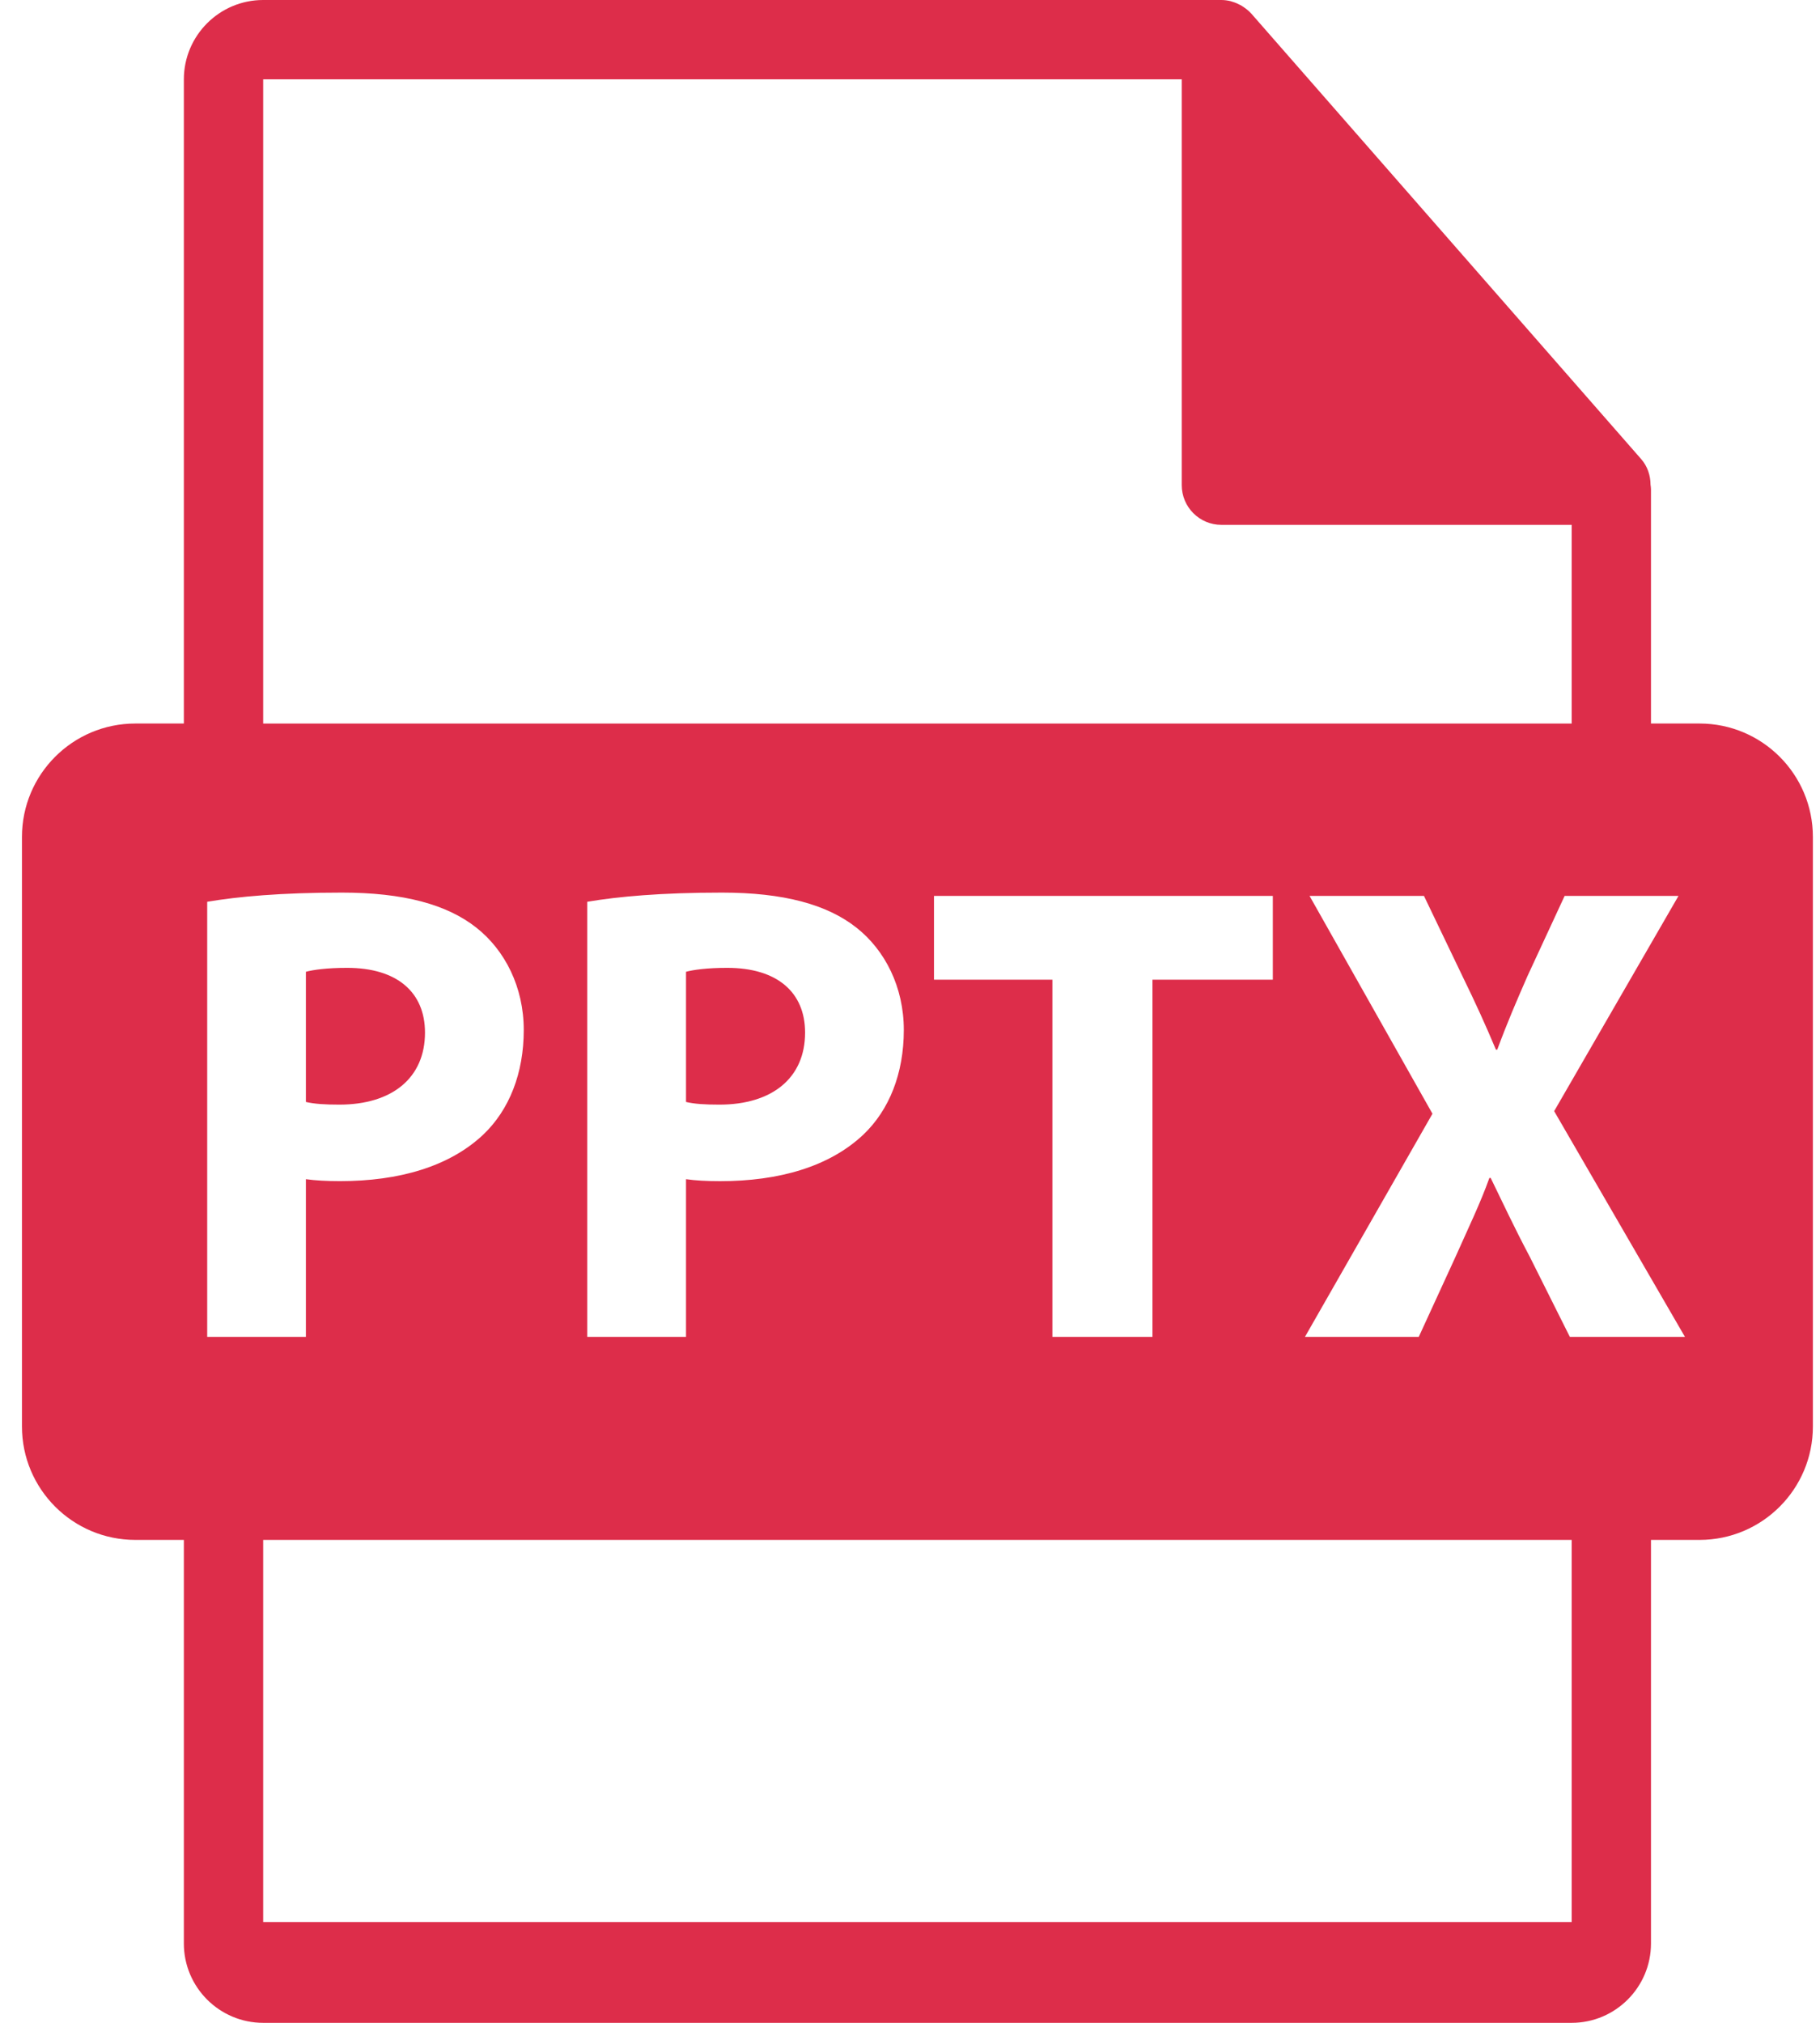 <svg width="45" height="50" viewBox="0 0 45 50" fill="none" xmlns="http://www.w3.org/2000/svg">
<path d="M17.981 23.923C17.479 23.923 17.14 23.972 16.962 24.02V27.238C17.173 27.288 17.431 27.304 17.787 27.304C19.098 27.304 19.906 26.64 19.906 25.524C19.906 24.522 19.21 23.923 17.981 23.923Z" fill="#DD2D4A"/>
<path d="M42.022 17.884H40.821V12.091C40.821 12.055 40.815 12.019 40.81 11.982C40.809 11.752 40.735 11.526 40.578 11.347L30.938 0.335C30.935 0.332 30.932 0.331 30.93 0.328C30.872 0.264 30.805 0.211 30.734 0.165C30.714 0.15 30.692 0.139 30.67 0.126C30.609 0.093 30.544 0.065 30.477 0.045C30.459 0.04 30.442 0.033 30.424 0.028C30.352 0.011 30.276 0 30.199 0H6.507C5.425 0 4.546 0.88 4.546 1.961V17.884H3.346C1.798 17.884 0.543 19.139 0.543 20.687V35.26C0.543 36.807 1.798 38.063 3.346 38.063H4.546V48.039C4.546 49.12 5.425 50 6.507 50H38.86C39.941 50 40.821 49.12 40.821 48.039V38.063H42.021C43.569 38.063 44.824 36.808 44.824 35.261V20.687C44.824 19.139 43.569 17.884 42.022 17.884ZM6.507 1.961H29.219V11.992C29.219 12.534 29.658 12.973 30.199 12.973H38.86V17.885H6.507V1.961ZM23.093 24.216V22.145H31.471V24.216H28.495V33.045H26.021V24.216H23.093ZM22.347 25.46C22.347 26.527 21.992 27.432 21.345 28.047C20.503 28.84 19.258 29.196 17.803 29.196C17.479 29.196 17.188 29.18 16.962 29.147V33.045H14.52V22.29C15.28 22.161 16.348 22.063 17.851 22.063C19.372 22.063 20.455 22.355 21.184 22.936C21.879 23.487 22.347 24.392 22.347 25.46ZM5.123 33.045V22.29C5.883 22.161 6.95 22.063 8.454 22.063C9.974 22.063 11.057 22.355 11.786 22.936C12.481 23.487 12.95 24.392 12.95 25.46C12.95 26.526 12.594 27.432 11.947 28.047C11.105 28.839 9.861 29.195 8.405 29.195C8.082 29.195 7.79 29.179 7.563 29.147V33.044H5.123V33.045ZM38.86 47.508H6.507V38.063H38.86V47.508H38.86ZM38.815 33.045L37.828 31.072C37.425 30.311 37.165 29.745 36.857 29.115H36.826C36.6 29.745 36.324 30.311 35.985 31.072L35.079 33.045H32.265L35.418 27.529L32.379 22.145H35.208L36.162 24.134C36.486 24.797 36.729 25.331 36.987 25.945H37.02C37.278 25.249 37.489 24.764 37.764 24.134L38.686 22.145H41.501L38.427 27.465L41.661 33.045H38.815Z" fill="#DD2D4A"/>
<path d="M10.508 25.524C10.508 24.521 9.812 23.923 8.583 23.923C8.082 23.923 7.741 23.972 7.563 24.02V27.238C7.774 27.287 8.032 27.304 8.389 27.304C9.7 27.304 10.508 26.64 10.508 25.524Z" fill="#DD2D4A"/>
</svg>

